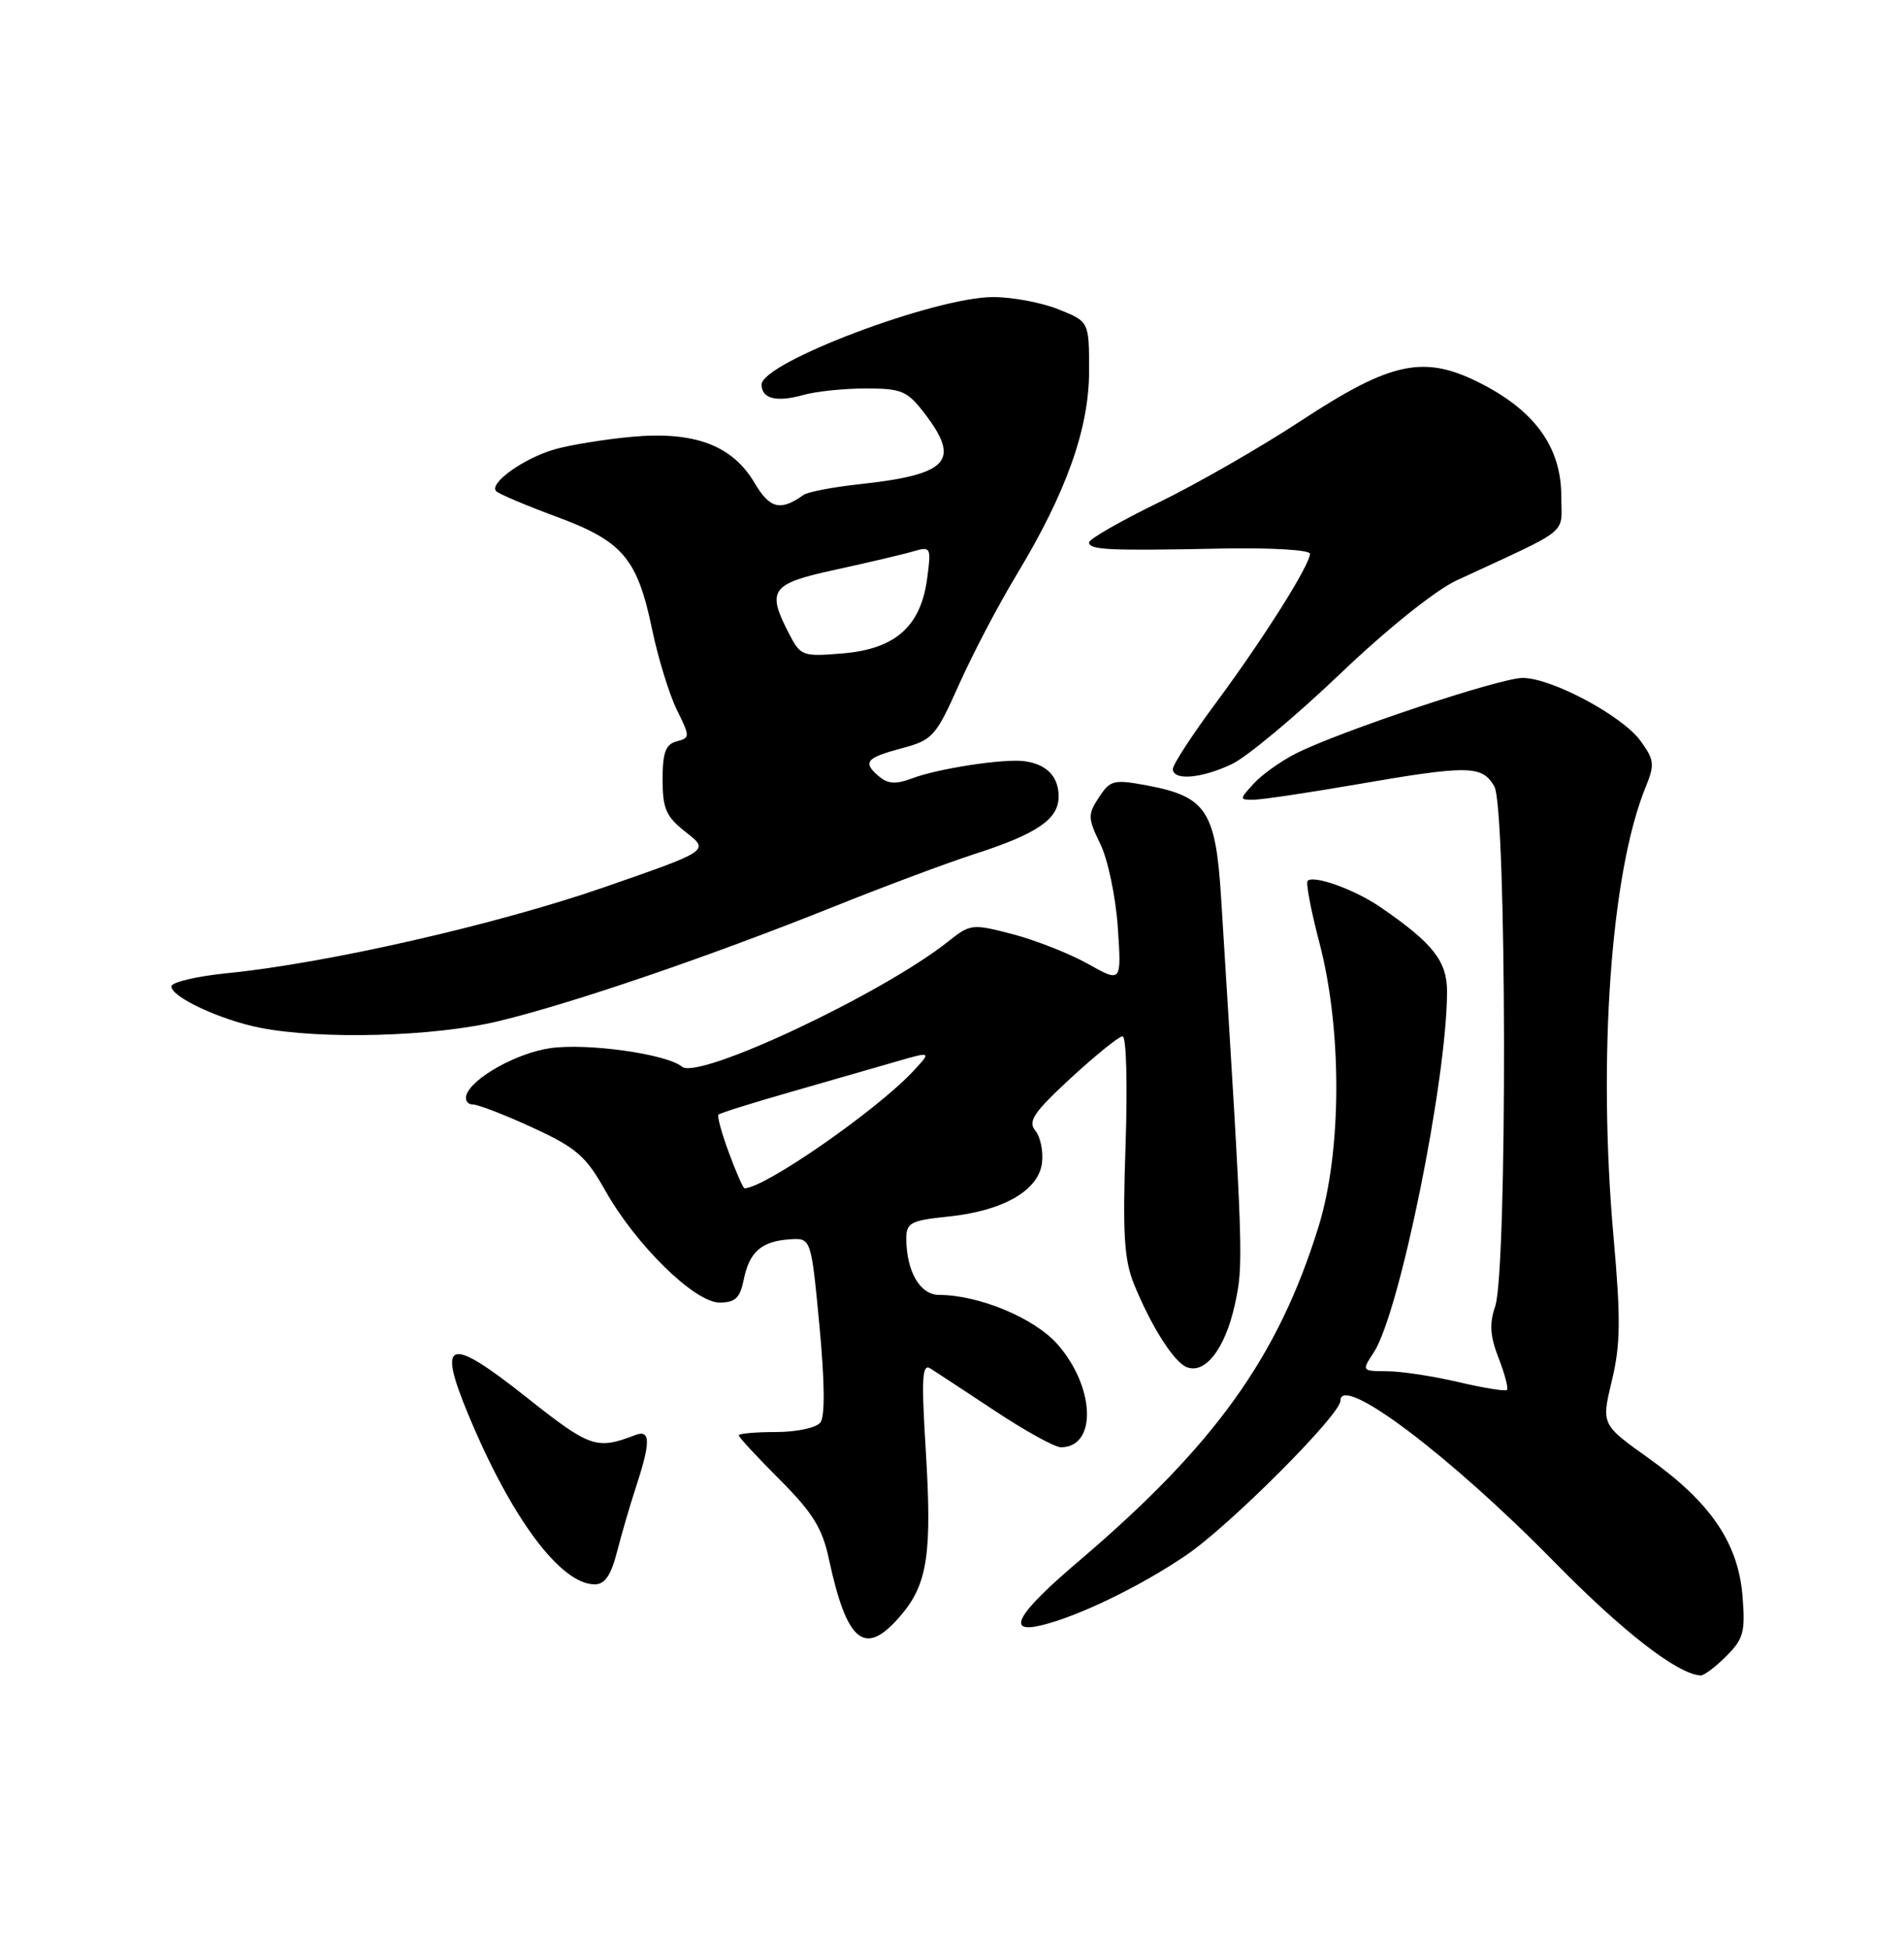 <?xml version="1.0" encoding="UTF-8" standalone="no"?>
<!DOCTYPE svg PUBLIC "-//W3C//DTD SVG 1.1//EN" "http://www.w3.org/Graphics/SVG/1.1/DTD/svg11.dtd" >
<svg xmlns="http://www.w3.org/2000/svg" xmlns:xlink="http://www.w3.org/1999/xlink" version="1.1" viewBox="0 0 250 256">
 <g >
 <path fill="currentColor"
d=" M 226.66 217.43 C 228.94 215.15 229.18 214.24 228.79 209.48 C 228.21 202.53 224.59 197.23 216.43 191.41 C 210.26 187.01 210.26 187.01 211.64 181.26 C 212.78 176.53 212.82 173.16 211.87 162.50 C 209.76 138.84 211.50 114.48 216.10 103.27 C 217.28 100.38 217.21 99.75 215.41 97.27 C 213.00 93.96 203.73 89.00 199.93 89.00 C 196.93 89.00 175.76 96.06 170.10 98.95 C 168.12 99.96 165.64 101.74 164.60 102.89 C 162.72 104.96 162.72 105.00 164.60 104.99 C 165.64 104.99 171.68 104.09 178.00 103.00 C 192.86 100.43 194.62 100.46 196.21 103.25 C 197.84 106.09 197.93 166.82 196.32 171.50 C 195.54 173.77 195.65 175.42 196.77 178.29 C 197.58 180.38 198.08 182.26 197.87 182.47 C 197.66 182.68 194.79 182.22 191.49 181.44 C 188.20 180.67 183.99 180.02 182.13 180.02 C 178.79 180.00 178.78 179.98 180.38 177.55 C 183.77 172.37 190.00 141.69 190.00 130.15 C 190.00 126.17 188.13 123.81 181.25 119.09 C 177.88 116.78 172.50 114.84 171.69 115.64 C 171.44 115.90 172.14 119.57 173.25 123.80 C 176.24 135.20 176.19 151.13 173.14 161.00 C 167.83 178.15 159.52 189.73 141.61 204.98 C 133.55 211.83 131.99 214.53 136.75 213.37 C 141.63 212.19 149.70 208.28 155.75 204.17 C 161.45 200.30 176.00 185.73 176.00 183.90 C 176.00 180.25 190.35 191.05 204.02 204.99 C 213.02 214.17 220.25 219.79 223.30 219.96 C 223.73 219.98 225.25 218.84 226.66 217.43 Z  M 118.37 211.97 C 121.80 207.90 122.39 203.89 121.55 190.31 C 120.97 180.87 121.08 178.96 122.17 179.66 C 122.90 180.12 126.73 182.64 130.68 185.25 C 134.62 187.86 138.50 190.00 139.30 190.00 C 144.06 190.00 143.80 182.12 138.86 176.49 C 135.83 173.04 128.53 170.00 123.29 170.00 C 120.80 170.00 119.00 166.88 119.00 162.57 C 119.00 160.53 119.60 160.22 124.54 159.71 C 131.73 158.97 136.40 156.28 136.82 152.64 C 137.00 151.12 136.60 149.22 135.93 148.42 C 134.93 147.21 135.75 146.01 140.61 141.52 C 143.85 138.54 146.90 136.07 147.39 136.05 C 147.89 136.02 148.06 142.27 147.79 150.33 C 147.39 161.98 147.60 165.39 148.90 168.59 C 151.17 174.16 154.15 178.84 155.84 179.49 C 158.25 180.42 160.84 177.08 162.11 171.39 C 163.31 166.02 163.29 165.24 160.33 117.79 C 159.62 106.46 158.37 104.57 150.64 103.12 C 146.23 102.30 145.78 102.41 144.29 104.68 C 142.81 106.94 142.83 107.41 144.48 110.81 C 145.47 112.84 146.50 117.76 146.77 121.75 C 147.26 129.01 147.26 129.01 142.85 126.54 C 140.42 125.18 135.97 123.43 132.96 122.64 C 127.66 121.26 127.41 121.28 124.50 123.60 C 115.87 130.47 91.71 141.83 89.55 140.04 C 87.54 138.37 77.08 136.90 72.22 137.61 C 67.83 138.25 61.97 141.53 61.24 143.75 C 61.02 144.44 61.40 145.00 62.09 145.00 C 62.78 145.00 66.31 146.37 69.94 148.04 C 75.67 150.68 76.93 151.77 79.46 156.28 C 83.49 163.44 91.20 171.00 94.48 171.00 C 96.53 171.00 97.17 170.40 97.65 168.02 C 98.38 164.37 99.96 162.96 103.66 162.70 C 106.50 162.50 106.50 162.50 107.59 174.00 C 108.29 181.40 108.34 185.95 107.72 186.75 C 107.18 187.45 104.60 188.00 101.88 188.00 C 99.19 188.00 97.00 188.20 97.00 188.43 C 97.00 188.67 99.42 191.29 102.38 194.25 C 106.68 198.55 107.97 200.62 108.82 204.60 C 111.22 215.80 113.60 217.64 118.37 211.97 Z  M 81.01 203.75 C 81.61 201.41 82.75 197.51 83.55 195.07 C 85.45 189.28 85.41 187.63 83.41 188.40 C 78.31 190.35 77.50 190.07 69.14 183.45 C 58.89 175.32 57.36 175.78 61.49 185.71 C 67.14 199.32 73.61 208.00 78.10 208.00 C 79.41 208.00 80.23 206.80 81.01 203.75 Z  M 65.50 134.05 C 75.14 131.73 93.18 125.56 109.50 119.02 C 116.10 116.37 124.45 113.25 128.05 112.09 C 136.22 109.45 139.00 107.53 139.00 104.57 C 139.00 101.94 137.43 100.32 134.50 99.93 C 131.79 99.57 123.13 100.90 119.75 102.19 C 117.71 102.97 116.61 102.92 115.50 102.00 C 113.20 100.09 113.64 99.51 118.35 98.25 C 122.47 97.15 122.86 96.72 125.95 89.80 C 127.74 85.80 131.12 79.36 133.45 75.51 C 140.01 64.65 143.00 56.27 143.00 48.69 C 143.00 42.22 143.00 42.22 138.98 40.61 C 136.77 39.72 132.91 39.00 130.41 39.00 C 122.76 39.00 100.00 47.60 100.00 50.49 C 100.00 52.36 101.97 52.84 105.49 51.85 C 107.14 51.38 110.83 51.00 113.69 51.00 C 118.42 51.00 119.13 51.31 121.45 54.34 C 126.17 60.54 124.53 62.30 112.84 63.57 C 109.35 63.95 106.05 64.58 105.50 64.98 C 102.48 67.14 101.07 66.79 99.07 63.39 C 96.16 58.47 91.21 56.60 83.00 57.34 C 79.42 57.67 74.85 58.41 72.83 58.99 C 68.74 60.17 64.14 63.47 65.16 64.49 C 65.52 64.86 69.08 66.36 73.05 67.83 C 81.77 71.05 83.68 73.30 85.62 82.61 C 86.41 86.40 87.87 91.15 88.87 93.18 C 90.62 96.73 90.62 96.87 88.84 97.33 C 87.40 97.71 87.00 98.79 87.00 102.33 C 87.00 106.20 87.45 107.21 90.08 109.27 C 93.16 111.68 93.16 111.68 79.33 116.48 C 65.24 121.37 42.89 126.47 29.77 127.77 C 25.77 128.17 22.50 128.95 22.50 129.50 C 22.50 130.90 28.96 133.90 34.15 134.93 C 42.22 136.51 57.02 136.10 65.50 134.05 Z  M 161.75 100.31 C 163.70 99.39 170.07 94.08 175.90 88.52 C 182.11 82.59 188.47 77.49 191.25 76.20 C 206.50 69.13 205.00 70.34 205.00 65.14 C 205.00 58.87 201.69 54.13 194.79 50.52 C 187.09 46.49 182.87 47.33 170.73 55.30 C 165.54 58.71 157.18 63.51 152.15 65.96 C 147.12 68.41 143.00 70.77 143.00 71.21 C 143.00 72.20 145.54 72.32 160.25 72.02 C 166.85 71.89 172.00 72.19 172.00 72.70 C 172.00 74.17 165.88 83.87 159.71 92.20 C 156.57 96.43 154.00 100.37 154.00 100.95 C 154.00 102.52 157.74 102.22 161.75 100.31 Z  M 95.71 151.34 C 94.76 148.78 94.14 146.53 94.34 146.33 C 94.54 146.13 98.70 144.82 103.60 143.42 C 108.49 142.02 114.71 140.22 117.42 139.44 C 122.34 138.01 122.34 138.01 119.92 140.61 C 115.16 145.74 100.38 156.00 97.76 156.00 C 97.58 156.00 96.65 153.90 95.71 151.34 Z  M 103.59 83.17 C 100.62 77.43 101.21 76.63 109.75 74.78 C 114.01 73.85 118.58 72.78 119.90 72.39 C 122.23 71.71 122.29 71.82 121.73 76.00 C 120.89 82.25 117.54 85.21 110.65 85.78 C 105.36 86.22 105.12 86.13 103.59 83.17 Z "/>
</g>
</svg>